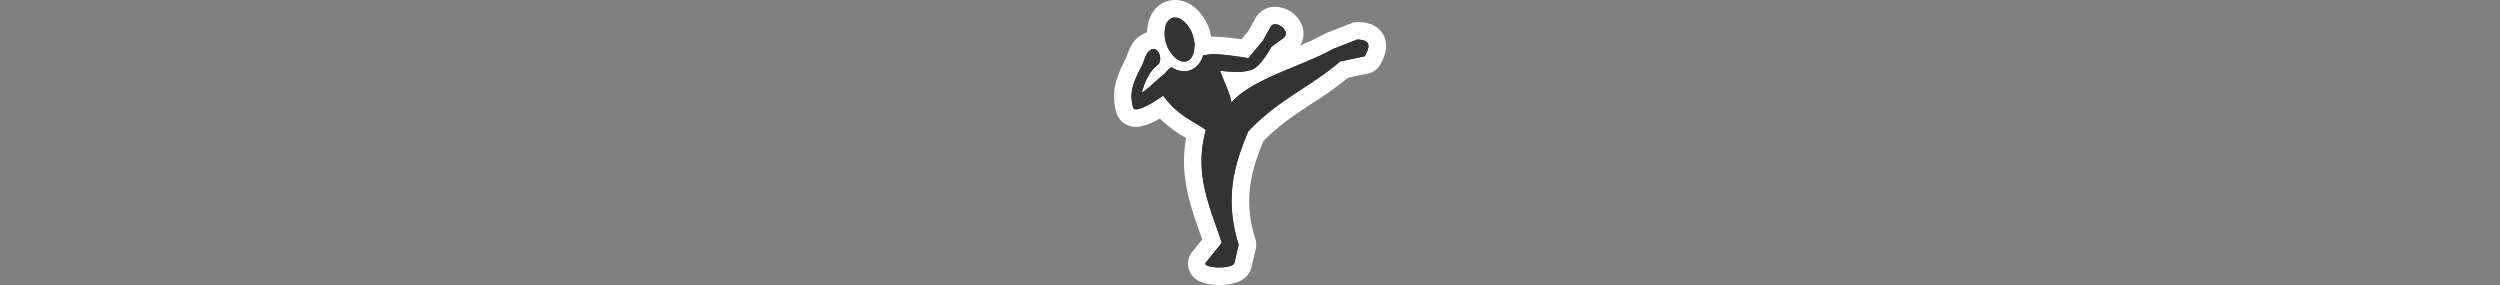 <svg id="Layer_1" data-name="Layer 1" xmlns="http://www.w3.org/2000/svg" viewBox="0 0 1000 114"><rect x="0" y="0" width="1000" height="114" fill="#808080" stroke="none"/><path d="M487.69,110.5c-7.09,0-8.25-2.48-8.63-3.3a4.12,4.12,0,0,1,.64-4.41l5.11-6.34c-.54-1.63-1.12-3.29-1.73-5-3.82-10.82-8.11-23-4.72-37.94-.57-.35-1.18-.72-1.84-1.1a45.41,45.41,0,0,1-12-9.42c-3.22,2.06-7.33,4.26-10.14,4.26a4.44,4.44,0,0,1-4.5-3.2c-2.2-7.65.49-13,3.61-19.15l.09-.17c.14-.3.48-1.19.71-1.78A17.89,17.89,0,0,1,455.6,20c1.95-3.25,4.23-3.93,5.81-3.93a5.59,5.59,0,0,1,1.23.14,14.92,14.92,0,0,1,.22-6.58,8,8,0,0,1,5-5.79,7,7,0,0,1,2-.34H470a8.7,8.7,0,0,1,5.33,2A15.87,15.87,0,0,1,480.43,13a17,17,0,0,1,.89,5.62l1.88-.28a14.81,14.81,0,0,1,2.27-.14A96,96,0,0,1,498,19.49l4.32-5.23,2.77-5a5.51,5.51,0,0,1,4.74-3h.28a8.2,8.2,0,0,1,7.53,5.65,5.9,5.9,0,0,1-2.87,6.69l-3.53,2.61a37.4,37.4,0,0,1-4.46,6.41c3.27-1.5,6.67-2.9,10-4.29a138.56,138.56,0,0,0,14.63-6.67,3.55,3.55,0,0,1,.44-.21l9.78-3.82a3.51,3.51,0,0,1,1.28-.25H543c2.32.09,5.58.53,7.14,3.27s.28,5.89-1.19,8.58a3.46,3.46,0,0,1-2.34,1.75l-9,1.91A144.7,144.7,0,0,1,523,38.37c-6.9,4.53-14,9.2-20.68,16.19C498.38,64,492.84,78,498.8,96.77a3.48,3.48,0,0,1,.08,1.84L497.2,106a2,2,0,0,1-.06.23C496.08,109.75,491.42,110.5,487.69,110.5Zm5.68-78.28c.35.84.68,1.65,1,2.42,1.21-.91,2.5-1.78,3.85-2.61a29.09,29.09,0,0,1-3.65.21Z" fill="#333"/><path d="M470,7a5.36,5.36,0,0,1,3.2,1.27,12.35,12.35,0,0,1,3.89,5.81,12.21,12.21,0,0,1,.36,7c-.53,1.88-1.51,3-2.74,3.41a3.3,3.3,0,0,1-1.05.17,5.36,5.36,0,0,1-3.2-1.27,12.35,12.35,0,0,1-3.89-5.81,12.22,12.22,0,0,1-.37-7A4.56,4.56,0,0,1,469,7.17a3.13,3.13,0,0,1,1-.17H470m40.06,2.69c2.69,0,6.36,3.78,2.71,5.93l-4.28,3.17s-3.84,7.27-7.32,8.88a16.73,16.73,0,0,1-6.64,1.07,50.13,50.13,0,0,1-6.56-.49c.76,2.43,4.35,9.66,4.55,12.72,8.81-9.72,28.27-14.4,40.59-21.33l9.78-3.83c5.24.21,5.37,2.35,3,6.69l-9.86,2.09c-11.68,10.12-24.74,15.18-36.76,28-4.52,10.89-10.11,25.51-3.83,45.21l-1.68,7.37c-.38,1.25-3.29,1.8-6.1,1.8-3.23,0-6.34-.73-5.31-2l6.35-7.85C484.59,84,477.29,70.12,482.36,52c-4.14-3.15-11.3-5.6-17.06-13.73-4.13,2.93-8.76,5.49-10.89,5.49-.6,0-1-.21-1.13-.66-1.79-6.21.19-10.33,3.37-16.62.32-.48,1.6-4.16,1.91-4.59,1-1.65,2-2.29,2.85-2.29,2,0,3.4,3.5,2.26,5.74-.3.41-2.5,2.27-2.8,2.7a26.22,26.22,0,0,0-4.14,9.12c3.42-2.22,5.1-4.41,9.16-7.6a15.7,15.7,0,0,1,2.73-2.68,9.22,9.22,0,0,0,5.11,1.7,7.24,7.24,0,0,0,2.24-.36,8.51,8.51,0,0,0,5.27-6q1.23-.21,2.46-.39a12.93,12.93,0,0,1,1.77-.1c4.89,0,13.91,1.59,13.91,1.59l5.82-7,3-5.38A2,2,0,0,1,510,9.69h.12M470,0h-.27a10.47,10.47,0,0,0-3,.52c-3.55,1.17-6.14,4.07-7.29,8.17a16.46,16.46,0,0,0-.61,4.25,11,11,0,0,0-6.26,5.22,21,21,0,0,0-1.56,3.5c-.19.48-.46,1.18-.59,1.5a.91.91,0,0,0-.07.14C447.09,29.85,444,36,446.55,45a7.93,7.93,0,0,0,7.86,5.73c2.49,0,5.68-1.1,9.52-3.29a51.09,51.09,0,0,0,10.51,7.78C471.79,70,476,81.91,479.77,92.59l1.11,3.16L477,100.61a7.56,7.56,0,0,0-1.07,8.08c1.67,3.57,5.53,5.31,11.8,5.31,8.9,0,11.88-3.7,12.81-6.8,0-.15.08-.3.11-.45l1.68-7.36a7,7,0,0,0-.15-3.68c-5.09-16-1.55-27.74,3.14-39.21,6.22-6.42,12.73-10.69,19.61-15.2a154.56,154.56,0,0,0,14.35-10.23l8.14-1.73a7,7,0,0,0,4.69-3.5c1.16-2.14,3.89-7.15,1.15-12s-8.22-5-10-5h-.27a7,7,0,0,0-2.56.49l-9.77,3.83a5.43,5.43,0,0,0-.88.41,99,99,0,0,1-9.72,4.6,9.12,9.12,0,0,0,1-7.22,11.74,11.74,0,0,0-10.9-8.23h-.45A9,9,0,0,0,502,7.59l-2.59,4.7-2.84,3.44a86.51,86.51,0,0,0-11.07-1.05c-.34,0-.67,0-1,0a20.28,20.28,0,0,0-.73-2.83,19.25,19.25,0,0,0-6.27-9.15A12.29,12.29,0,0,0,470,0Z" fill="#fff"/><path d="M469.93,7a3.13,3.13,0,0,0-1,.17,4.56,4.56,0,0,0-2.75,3.41,12.22,12.22,0,0,0,.37,7,12.35,12.35,0,0,0,3.89,5.81c1.56,1.19,3,1.51,4.25,1.1s2.21-1.53,2.74-3.41a12.21,12.21,0,0,0-.36-7,12.35,12.35,0,0,0-3.89-5.81A5.36,5.36,0,0,0,469.93,7Zm40,2.69a2,2,0,0,0-1.8,1.17l-3,5.38-5.82,7s-11.72-2.07-15.68-1.49q-1.23.18-2.46.39a8.51,8.51,0,0,1-5.27,6,8.4,8.4,0,0,1-7.35-1.34,15.7,15.7,0,0,0-2.73,2.68c-4.06,3.19-5.74,5.38-9.16,7.6A26.22,26.22,0,0,1,460.87,28c.3-.43,2.5-2.29,2.8-2.7,1.63-3.2-1.84-9-5.11-3.45-.31.43-1.59,4.11-1.91,4.59-3.18,6.29-5.16,10.41-3.37,16.62.6,2.08,6.73-1.07,12-4.83,5.76,8.13,12.92,10.58,17.06,13.73-5.07,18.15,2.23,32.05,6.37,45.21L482.38,105c-1.93,2.32,10.6,2.86,11.41.17l1.68-7.37c-6.28-19.7-.69-34.32,3.83-45.21,12-12.85,25.08-17.91,36.76-28l9.86-2.09c2.36-4.34,2.23-6.48-3-6.69l-9.78,3.83C520.81,26.57,501.35,31.25,492.54,41c-.2-3.06-3.79-10.29-4.55-12.72,4.22.56,9.94.92,13.2-.58,3.48-1.61,7.32-8.88,7.32-8.88l4.28-3.17c3.71-2.19-.14-6-2.83-5.93Z" fill="#333"/></svg>
